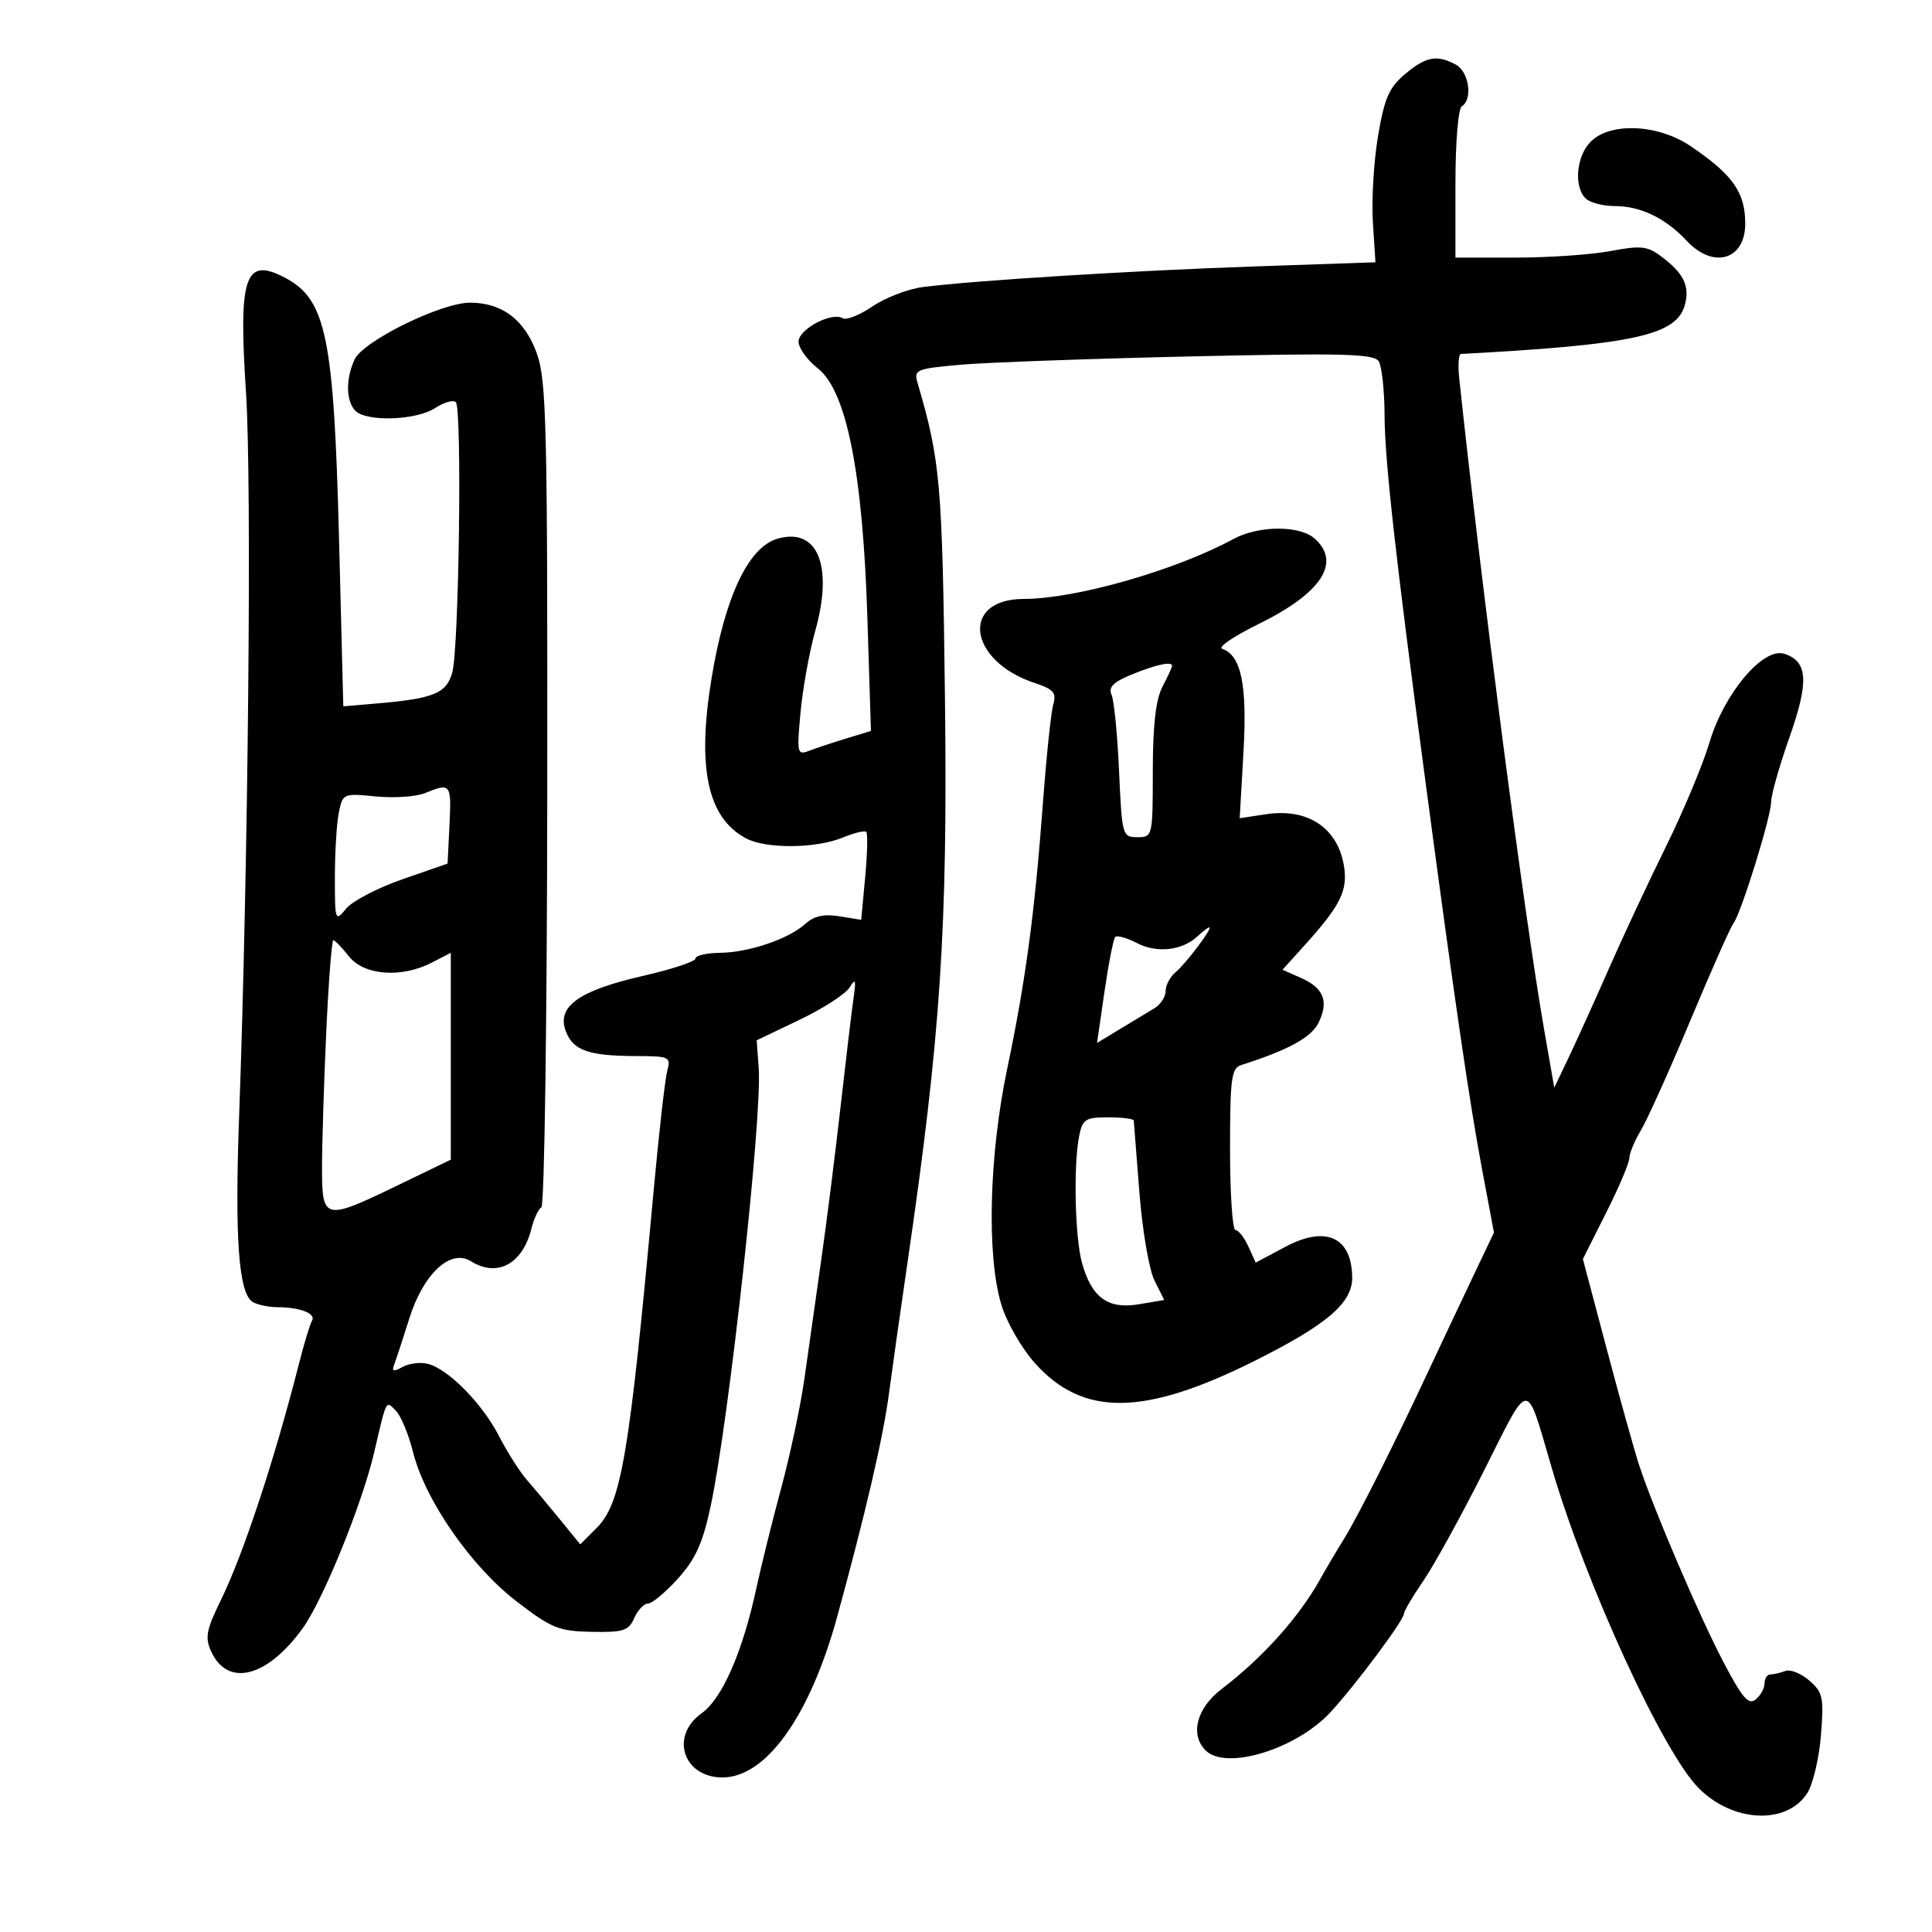 <svg xmlns="http://www.w3.org/2000/svg" width="300" height="300" viewBox="0 0 300 300" version="1.1">
	<path d="M 218.165 11.515 C 215.690 13.597, 214.970 15.251, 213.978 21.128 C 213.320 25.031, 212.960 31.037, 213.179 34.475 L 213.577 40.725 194.539 41.382 C 175.690 42.032, 151.399 43.545, 143.313 44.572 C 141.011 44.864, 137.492 46.213, 135.494 47.568 C 133.497 48.924, 131.416 49.757, 130.871 49.420 C 129.179 48.375, 124 51.110, 124 53.049 C 124 54.042, 125.342 55.905, 126.982 57.189 C 131.453 60.688, 133.982 73.423, 134.690 96 L 135.239 113.500 131.369 114.681 C 129.241 115.331, 126.640 116.194, 125.590 116.600 C 123.790 117.294, 123.716 116.947, 124.309 110.593 C 124.655 106.884, 125.681 101.203, 126.589 97.968 C 129.427 87.853, 126.981 81.856, 120.746 83.644 C 116.208 84.945, 112.564 92.660, 110.482 105.372 C 108.206 119.273, 109.867 126.988, 115.824 130.172 C 118.943 131.839, 126.717 131.774, 130.891 130.045 C 132.636 129.322, 134.266 128.932, 134.512 129.179 C 134.758 129.425, 134.682 132.597, 134.343 136.228 L 133.727 142.830 130.341 142.280 C 127.943 141.891, 126.397 142.236, 125.044 143.461 C 122.434 145.822, 116.280 147.903, 111.750 147.956 C 109.688 147.980, 108 148.376, 108 148.836 C 108 149.296, 104.318 150.514, 99.817 151.542 C 89.875 153.813, 86.404 156.302, 87.856 160.120 C 89 163.131, 91.382 163.967, 98.867 163.986 C 103.946 163.999, 104.200 164.120, 103.615 166.250 C 103.275 167.488, 102.316 175.925, 101.485 185 C 97.712 226.193, 96.487 233.422, 92.629 237.280 L 90.103 239.806 86.960 235.952 C 85.232 233.831, 82.915 231.062, 81.810 229.798 C 80.706 228.534, 78.762 225.475, 77.490 223 C 74.879 217.917, 69.545 212.517, 66.392 211.765 C 65.233 211.488, 63.473 211.715, 62.482 212.270 C 61.086 213.051, 60.799 212.965, 61.211 211.890 C 61.503 211.125, 62.569 207.877, 63.579 204.670 C 65.753 197.768, 69.962 193.871, 73.115 195.840 C 77.227 198.408, 81.150 196.283, 82.533 190.741 C 82.912 189.223, 83.604 187.745, 84.071 187.456 C 84.538 187.168, 84.946 158.268, 84.978 123.236 C 85.030 66.160, 84.862 59.058, 83.365 54.896 C 81.483 49.660, 77.983 47, 72.976 47 C 68.509 47, 56.404 52.948, 55.073 55.797 C 53.656 58.830, 53.712 62.312, 55.200 63.800 C 56.942 65.542, 64.658 65.271, 67.566 63.365 C 68.939 62.465, 70.386 62.053, 70.781 62.449 C 71.767 63.436, 71.272 100.784, 70.225 104.452 C 69.301 107.687, 67.337 108.483, 58.404 109.243 L 53.308 109.677 52.642 83.588 C 51.844 52.365, 50.639 46.513, 44.316 43.159 C 38.019 39.818, 37.004 42.784, 38.204 61.021 C 39.117 74.906, 38.547 134.324, 37.125 173.500 C 36.442 192.331, 37.059 200.786, 39.217 202.155 C 39.923 202.603, 41.701 202.976, 43.168 202.985 C 46.668 203.005, 49.126 203.987, 48.443 205.093 C 48.142 205.579, 47.236 208.569, 46.429 211.738 C 42.590 226.806, 37.764 241.398, 34.247 248.570 C 32.038 253.073, 31.811 254.290, 32.782 256.422 C 35.338 262.031, 41.450 260.502, 46.978 252.872 C 50.159 248.480, 56.230 233.549, 58.107 225.500 C 60.065 217.105, 59.883 217.452, 61.483 219.072 C 62.259 219.858, 63.455 222.750, 64.142 225.500 C 65.995 232.920, 73.133 243.216, 80.185 248.642 C 85.638 252.838, 86.754 253.293, 91.855 253.391 C 96.800 253.487, 97.618 253.222, 98.485 251.250 C 99.029 250.013, 99.990 249, 100.621 249 C 101.251 249, 103.343 247.256, 105.269 245.124 C 108.003 242.098, 109.118 239.630, 110.351 233.874 C 113.192 220.614, 118.362 173.517, 117.814 165.897 L 117.500 161.536 124.152 158.354 C 127.811 156.604, 131.308 154.346, 131.923 153.336 C 132.845 151.821, 132.953 152.112, 132.536 155 C 132.258 156.925, 131.344 164.575, 130.505 172 C 129.666 179.425, 128.301 190.225, 127.472 196 C 126.643 201.775, 125.496 209.875, 124.922 214 C 124.349 218.125, 122.727 225.775, 121.320 231 C 119.912 236.225, 118.181 243.200, 117.473 246.500 C 115.330 256.483, 112.156 263.753, 108.937 266.045 C 103.991 269.567, 106.087 276, 112.181 276 C 118.983 276, 125.789 266.441, 130.031 250.927 C 134.437 234.818, 137.137 223.185, 138.022 216.500 C 138.531 212.650, 139.837 203.425, 140.922 196 C 146.060 160.861, 147.167 144.172, 146.732 108.373 C 146.326 74.979, 146.028 71.556, 142.459 59.390 C 141.880 57.416, 142.312 57.239, 149.170 56.635 C 153.202 56.280, 169.257 55.700, 184.849 55.346 C 208.556 54.808, 213.343 54.932, 214.084 56.101 C 214.571 56.871, 214.981 60.650, 214.995 64.500 C 215.020 71.514, 216.686 86.395, 221.467 122.287 C 225.876 155.391, 228.181 171.164, 230.112 181.446 L 231.980 191.391 228.622 198.446 C 226.776 202.326, 223.791 208.650, 221.990 212.500 C 216.326 224.606, 210.915 235.371, 208.669 239 C 207.478 240.925, 205.828 243.717, 205.002 245.205 C 201.725 251.105, 196.049 257.431, 189.666 262.293 C 185.816 265.226, 184.747 269.347, 187.200 271.800 C 190.364 274.964, 201.280 271.624, 206.607 265.861 C 210.438 261.717, 218 251.581, 218 250.589 C 218 250.188, 219.348 247.901, 220.996 245.505 C 222.644 243.110, 226.893 235.393, 230.438 228.356 C 237.699 213.940, 236.846 213.966, 240.982 228.036 C 246.272 246.037, 258.189 272.009, 263.735 277.627 C 269.028 282.988, 277.374 283.412, 280.603 278.484 C 281.498 277.117, 282.466 273.069, 282.753 269.487 C 283.228 263.569, 283.063 262.789, 280.946 260.953 C 279.665 259.842, 277.991 259.173, 277.227 259.467 C 276.462 259.760, 275.423 260, 274.918 260 C 274.413 260, 274 260.620, 274 261.378 C 274 262.135, 273.384 263.266, 272.631 263.891 C 271.530 264.805, 270.559 263.689, 267.665 258.183 C 263.918 251.051, 256.787 234.406, 254.522 227.500 C 253.800 225.300, 251.540 217.200, 249.499 209.500 L 245.788 195.500 249.394 188.331 C 251.377 184.388, 253.002 180.563, 253.004 179.831 C 253.006 179.099, 253.817 177.150, 254.806 175.500 C 255.796 173.850, 259.239 166.200, 262.459 158.500 C 265.678 150.800, 268.690 144.006, 269.152 143.403 C 270.360 141.824, 274.996 126.898, 275.020 124.512 C 275.031 123.405, 276.314 118.886, 277.873 114.468 C 280.927 105.810, 280.729 102.684, 277.053 101.517 C 273.768 100.474, 267.714 107.663, 265.441 115.303 C 264.428 118.711, 261.395 125.967, 258.702 131.426 C 256.009 136.885, 252.011 145.435, 249.817 150.426 C 247.624 155.417, 244.820 161.613, 243.586 164.196 L 241.343 168.892 239.742 159.696 C 236.690 142.165, 229.988 90.730, 226.589 58.750 C 226.370 56.688, 226.485 54.984, 226.845 54.965 C 253.893 53.507, 260.447 52.050, 261.658 47.226 C 262.383 44.337, 261.403 42.390, 257.909 39.781 C 255.801 38.208, 254.747 38.100, 250.100 38.981 C 247.145 39.541, 240.513 40, 235.364 40 L 226 40 226 28.559 C 226 22.010, 226.428 16.854, 227 16.500 C 228.725 15.434, 228.102 11.125, 226.066 10.035 C 223.112 8.454, 221.427 8.770, 218.165 11.515 M 247 22 C 244.778 24.222, 244.349 28.949, 246.200 30.800 C 246.860 31.460, 248.907 32, 250.750 32 C 254.754 32, 258.623 33.871, 261.924 37.405 C 266.049 41.820, 271 40.363, 271 34.734 C 271 29.869, 269.068 27.126, 262.518 22.694 C 257.454 19.268, 250.063 18.937, 247 22 M 191.500 83.708 C 182.560 88.559, 167.029 93, 159.006 93 C 149.060 93, 150.299 102.633, 160.686 106.061 C 163.592 107.020, 164.073 107.573, 163.554 109.357 C 163.211 110.536, 162.494 117.350, 161.960 124.500 C 160.661 141.885, 159.273 152.227, 156.399 165.952 C 153.575 179.436, 153.186 194.923, 155.479 202.568 C 156.307 205.326, 158.621 209.351, 160.729 211.698 C 168.188 220.003, 177.633 219.901, 194.784 211.332 C 206.052 205.703, 210.012 202.316, 209.968 198.349 C 209.898 192.091, 205.886 190.254, 199.598 193.601 L 194.983 196.058 193.831 193.529 C 193.197 192.138, 192.301 191, 191.839 191 C 191.378 191, 191 185.361, 191 178.469 C 191 167.414, 191.206 165.871, 192.750 165.377 C 200.123 163.018, 203.635 161.089, 204.757 158.783 C 206.366 155.475, 205.542 153.407, 201.984 151.833 L 199.149 150.578 202.497 146.871 C 208.160 140.603, 209.310 138.299, 208.689 134.470 C 207.730 128.561, 203.082 125.460, 196.636 126.428 L 192.500 127.050 193.086 116.775 C 193.682 106.320, 192.741 101.769, 189.771 100.741 C 189.072 100.499, 191.576 98.793, 195.335 96.950 C 205.165 92.131, 208.309 87.400, 204.171 83.655 C 201.838 81.543, 195.440 81.570, 191.500 83.708 M 175.702 104.751 C 172.849 105.921, 172.079 106.705, 172.607 107.904 C 172.994 108.782, 173.516 114.112, 173.768 119.750 C 174.216 129.759, 174.283 130, 176.613 130 C 178.973 130, 179 129.885, 179.006 119.750 C 179.010 112.613, 179.466 108.630, 180.506 106.636 C 181.328 105.060, 182 103.598, 182 103.386 C 182 102.654, 179.489 103.199, 175.702 104.751 M 66 123.152 C 64.625 123.716, 61.186 123.950, 58.358 123.672 C 53.284 123.173, 53.209 123.207, 52.608 126.208 C 52.274 127.881, 52 132.394, 52 136.236 C 52 143.035, 52.047 143.165, 53.750 141.089 C 54.712 139.916, 58.650 137.863, 62.500 136.527 L 69.500 134.098 69.798 128.049 C 70.111 121.685, 69.982 121.519, 66 123.152 M 185.964 145.376 C 183.595 147.602, 179.653 148.051, 176.563 146.448 C 174.990 145.632, 173.468 145.199, 173.180 145.486 C 172.893 145.773, 172.139 149.595, 171.503 153.978 L 170.348 161.948 173.924 159.782 C 175.891 158.591, 178.287 157.144, 179.250 156.567 C 180.213 155.991, 181 154.782, 181 153.882 C 181 152.982, 181.696 151.667, 182.547 150.961 C 184.170 149.614, 188.392 144, 187.782 144 C 187.588 144, 186.770 144.619, 185.964 145.376 M 50.659 160.250 C 50.301 168.088, 50.006 177.537, 50.004 181.250 C 49.999 189.519, 50.312 189.593, 61.803 184.036 L 70 180.072 70 164.010 L 70 147.949 67.050 149.474 C 62.338 151.911, 56.515 151.470, 54.179 148.500 C 53.097 147.125, 52.009 146, 51.762 146 C 51.514 146, 51.018 152.412, 50.659 160.250 M 167.575 176.375 C 166.666 180.918, 166.915 192.154, 168.011 196.100 C 169.508 201.489, 172.043 203.338, 176.826 202.529 L 180.778 201.862 179.261 198.821 C 178.425 197.146, 177.375 190.999, 176.923 185.140 C 176.471 179.288, 176.079 174.275, 176.051 174 C 176.023 173.725, 174.234 173.500, 172.075 173.500 C 168.552 173.500, 168.091 173.794, 167.575 176.375" stroke="none" fill="black" fill-rule="evenodd"/>
</svg>